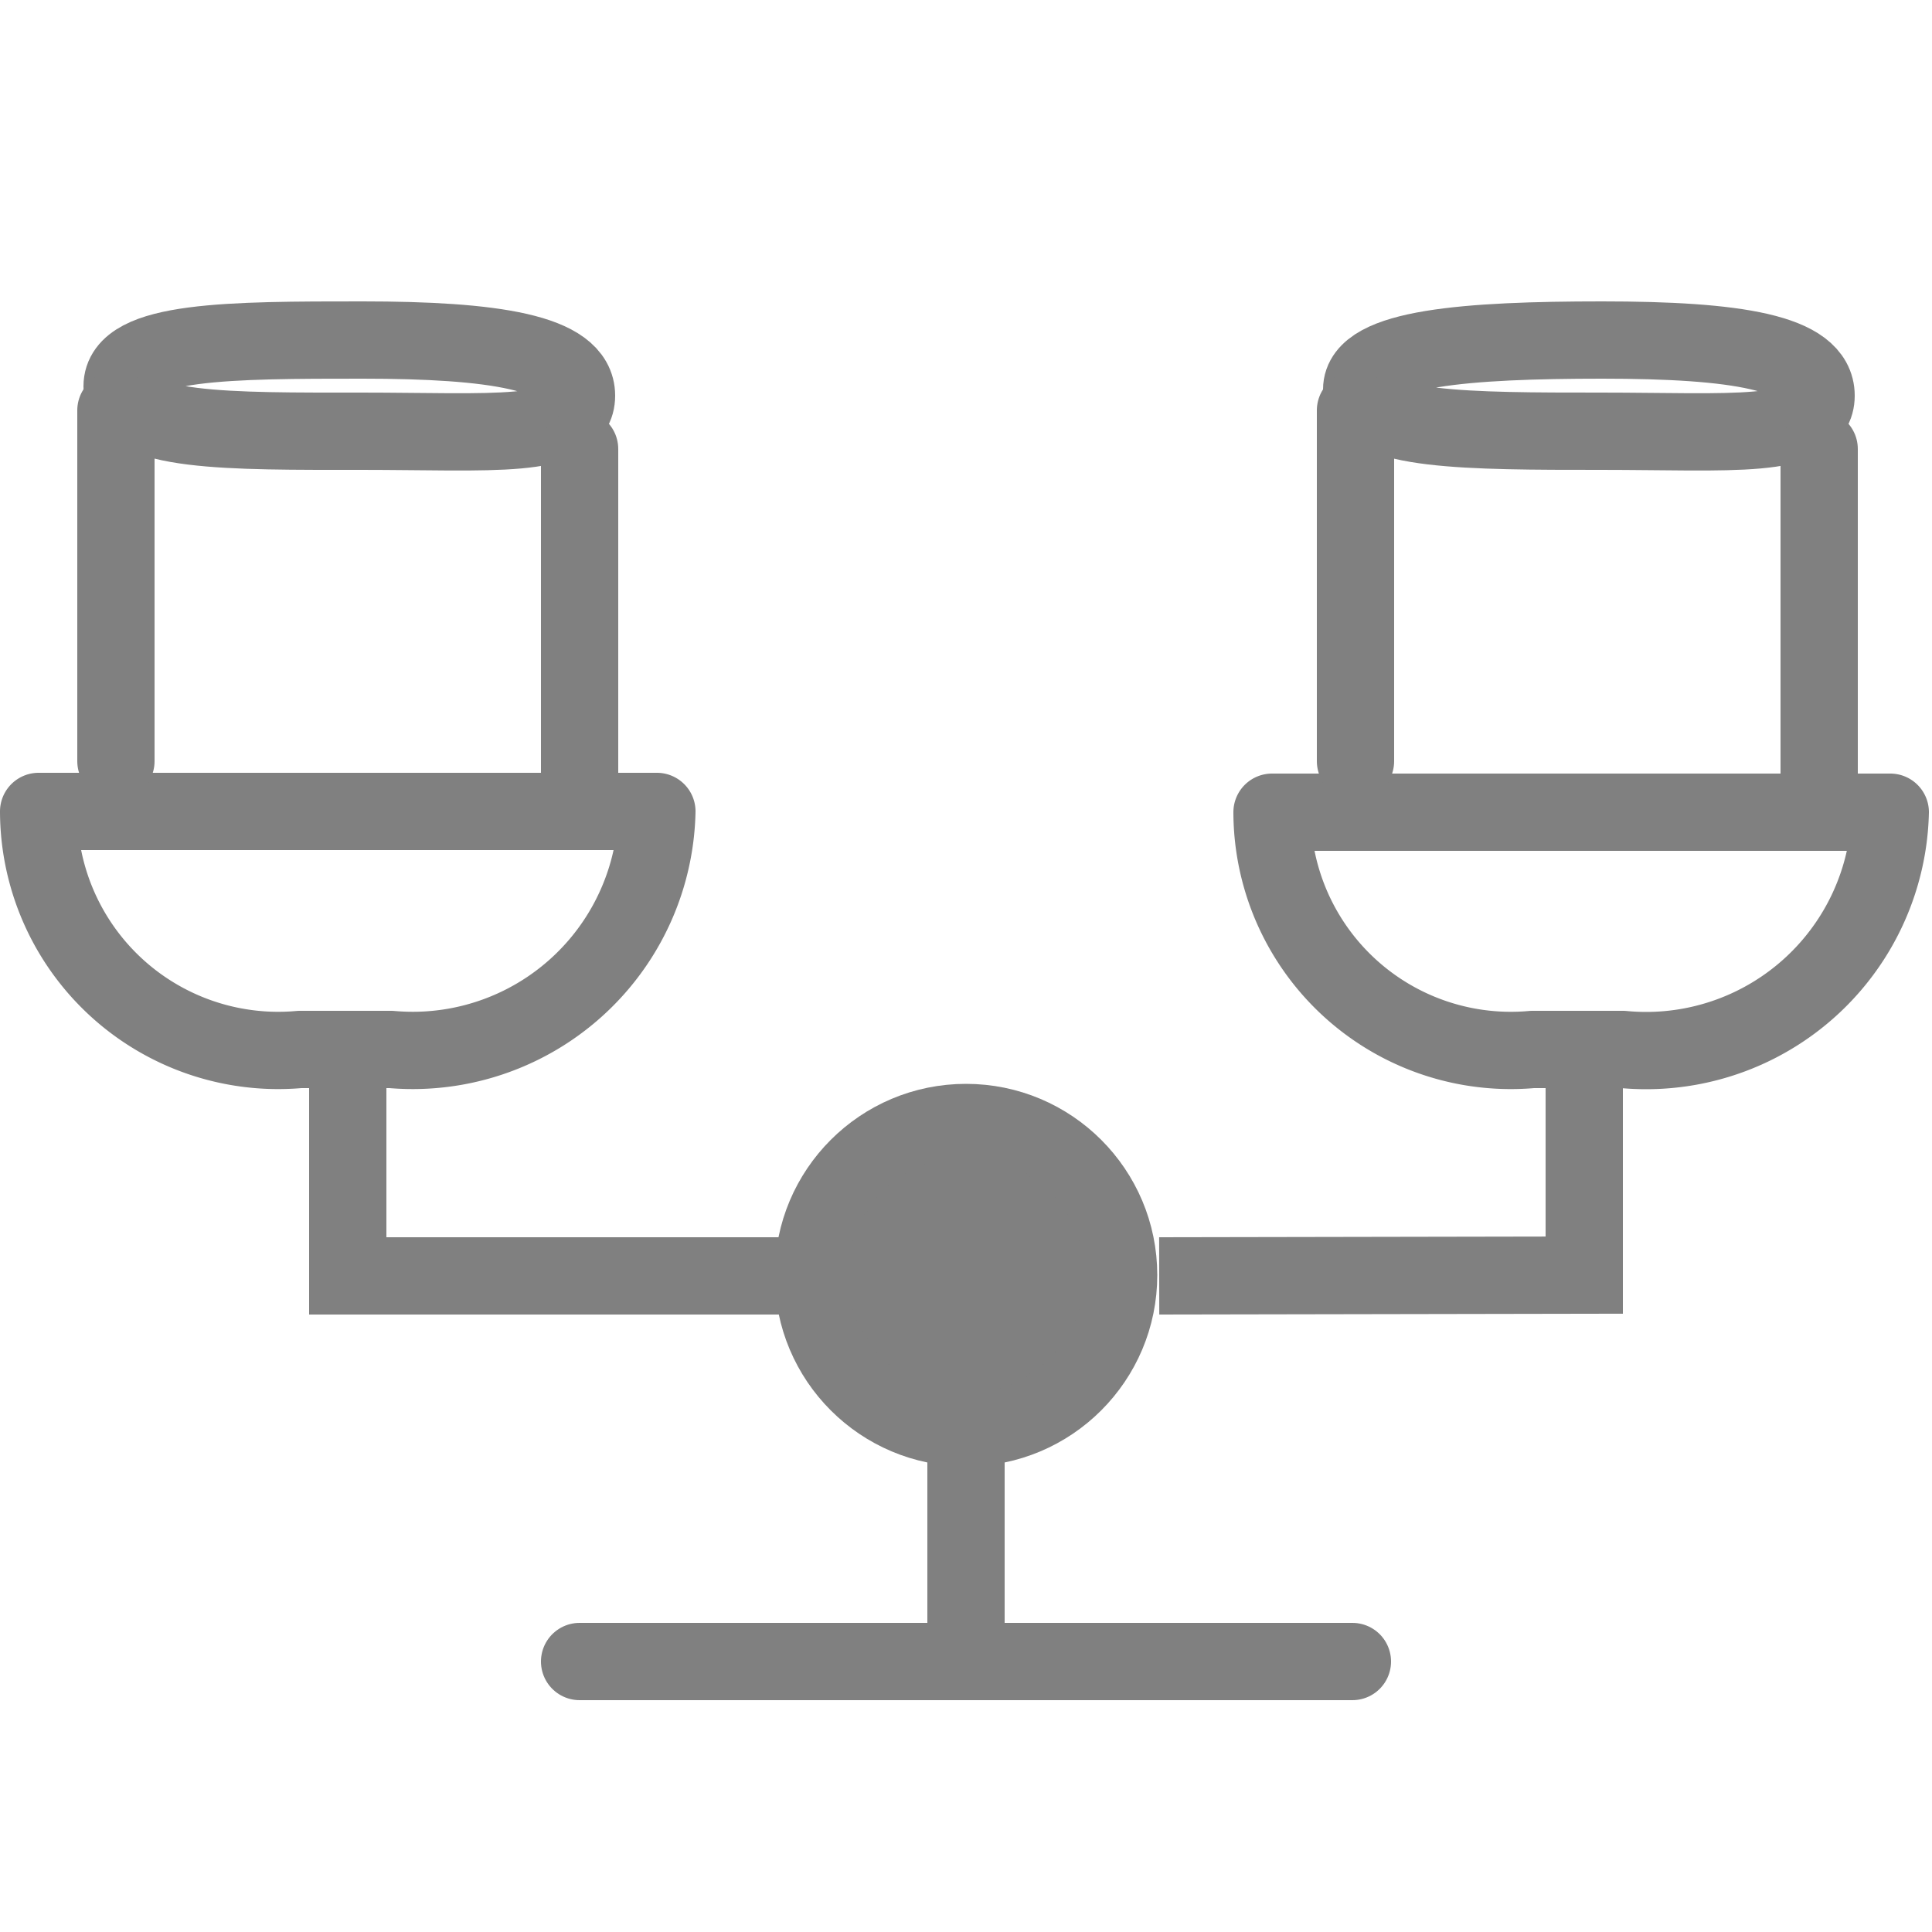 <svg xmlns="http://www.w3.org/2000/svg" viewBox="0 0 25 25"><defs><style>.cls-1,.cls-2,.cls-4{fill:none;}.cls-1,.cls-2,.cls-3,.cls-4{stroke:gray;}.cls-1,.cls-2,.cls-3{stroke-miterlimit:10;}.cls-2,.cls-4{stroke-linecap:round;}.cls-3{fill:gray;stroke-width:0.95px;}.cls-4{stroke-linejoin:round;}</style></defs><title>icon-comparison</title><g id="Calque_4" data-name="Calque 4"><polyline class="cls-1" points="4.5 13.63 4.5 16.51 10.56 16.51"/><polyline class="cls-1" points="20.5 13.54 20.5 16.5 15 16.51"/><line class="cls-2" x1="12.5" y1="18.5" x2="12.5" y2="21.22"/><line class="cls-2" x1="7.5" y1="21.5" x2="17.5" y2="21.5"/><circle class="cls-3" cx="12.5" cy="16.5" r="2"/><path class="cls-4" d="M5.06,13.58H3.88A3.1,3.1,0,0,1,.5,10.5h8A3.16,3.16,0,0,1,5.06,13.58Z"/><path class="cls-4" d="M21,13.58H19.83a3.09,3.09,0,0,1-3.37-3.07h8A3.16,3.16,0,0,1,21,13.58Z"/><path class="cls-4" d="M7.46,5.12c0,.57-1.1.46-2.79.46S1.58,5.6,1.58,5,3,4.4,4.69,4.4,7.46,4.56,7.46,5.12Z"/><line class="cls-4" x1="1.5" y1="9.85" x2="1.5" y2="5.31"/><line class="cls-4" x1="7.5" y1="10.35" x2="7.5" y2="5.81"/><path class="cls-4" d="M23.5,5.12c0,.57-1.1.46-2.79.46s-3.09,0-3.09-.54S19,4.4,20.73,4.4,23.5,4.56,23.5,5.12Z"/><line class="cls-4" x1="17.54" y1="9.85" x2="17.54" y2="5.31"/><line class="cls-4" x1="23.54" y1="10.35" x2="23.54" y2="5.81"/></g></svg>
